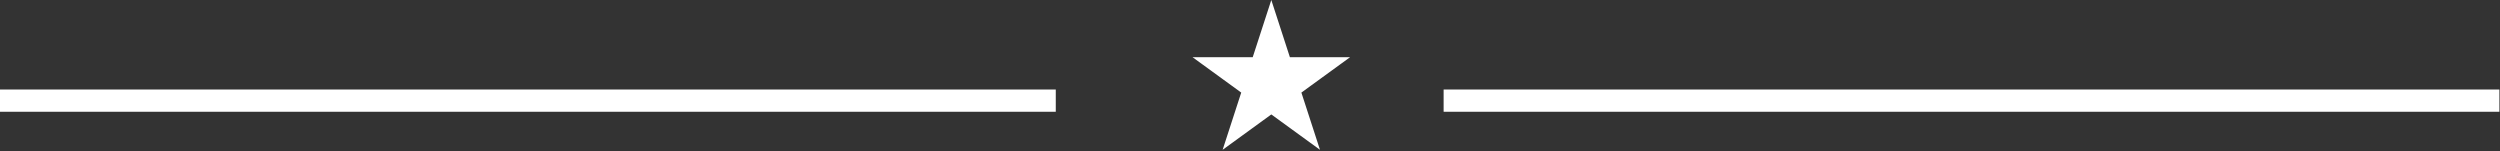 <?xml version="1.0" encoding="UTF-8" standalone="no"?><!DOCTYPE svg PUBLIC "-//W3C//DTD SVG 1.1//EN" "http://www.w3.org/Graphics/SVG/1.1/DTD/svg11.dtd"><svg width="100%" height="100%" viewBox="0 0 1007 61" version="1.1" xmlns="http://www.w3.org/2000/svg" xmlns:xlink="http://www.w3.org/1999/xlink" xml:space="preserve" xmlns:serif="http://www.serif.com/" style="fill-rule:evenodd;clip-rule:evenodd;stroke-linejoin:round;stroke-miterlimit:2;"><rect x="0" y="0" width="1007" height="61" fill="#333333" stroke="none"/><g><path d="M512.082,0l7.488,23.046l24.233,0l-19.605,14.244l7.489,23.046l-19.605,-14.243l-19.604,14.243l7.488,-23.046l-19.605,-14.244l24.233,0l7.488,-23.046Z" style="fill:#fff;"/><rect x="581.491" y="36.056" width="425.265" height="8.962" style="fill:#fff;"/><rect x="0" y="36.056" width="425.265" height="8.962" style="fill:#fff;"/></g></svg>